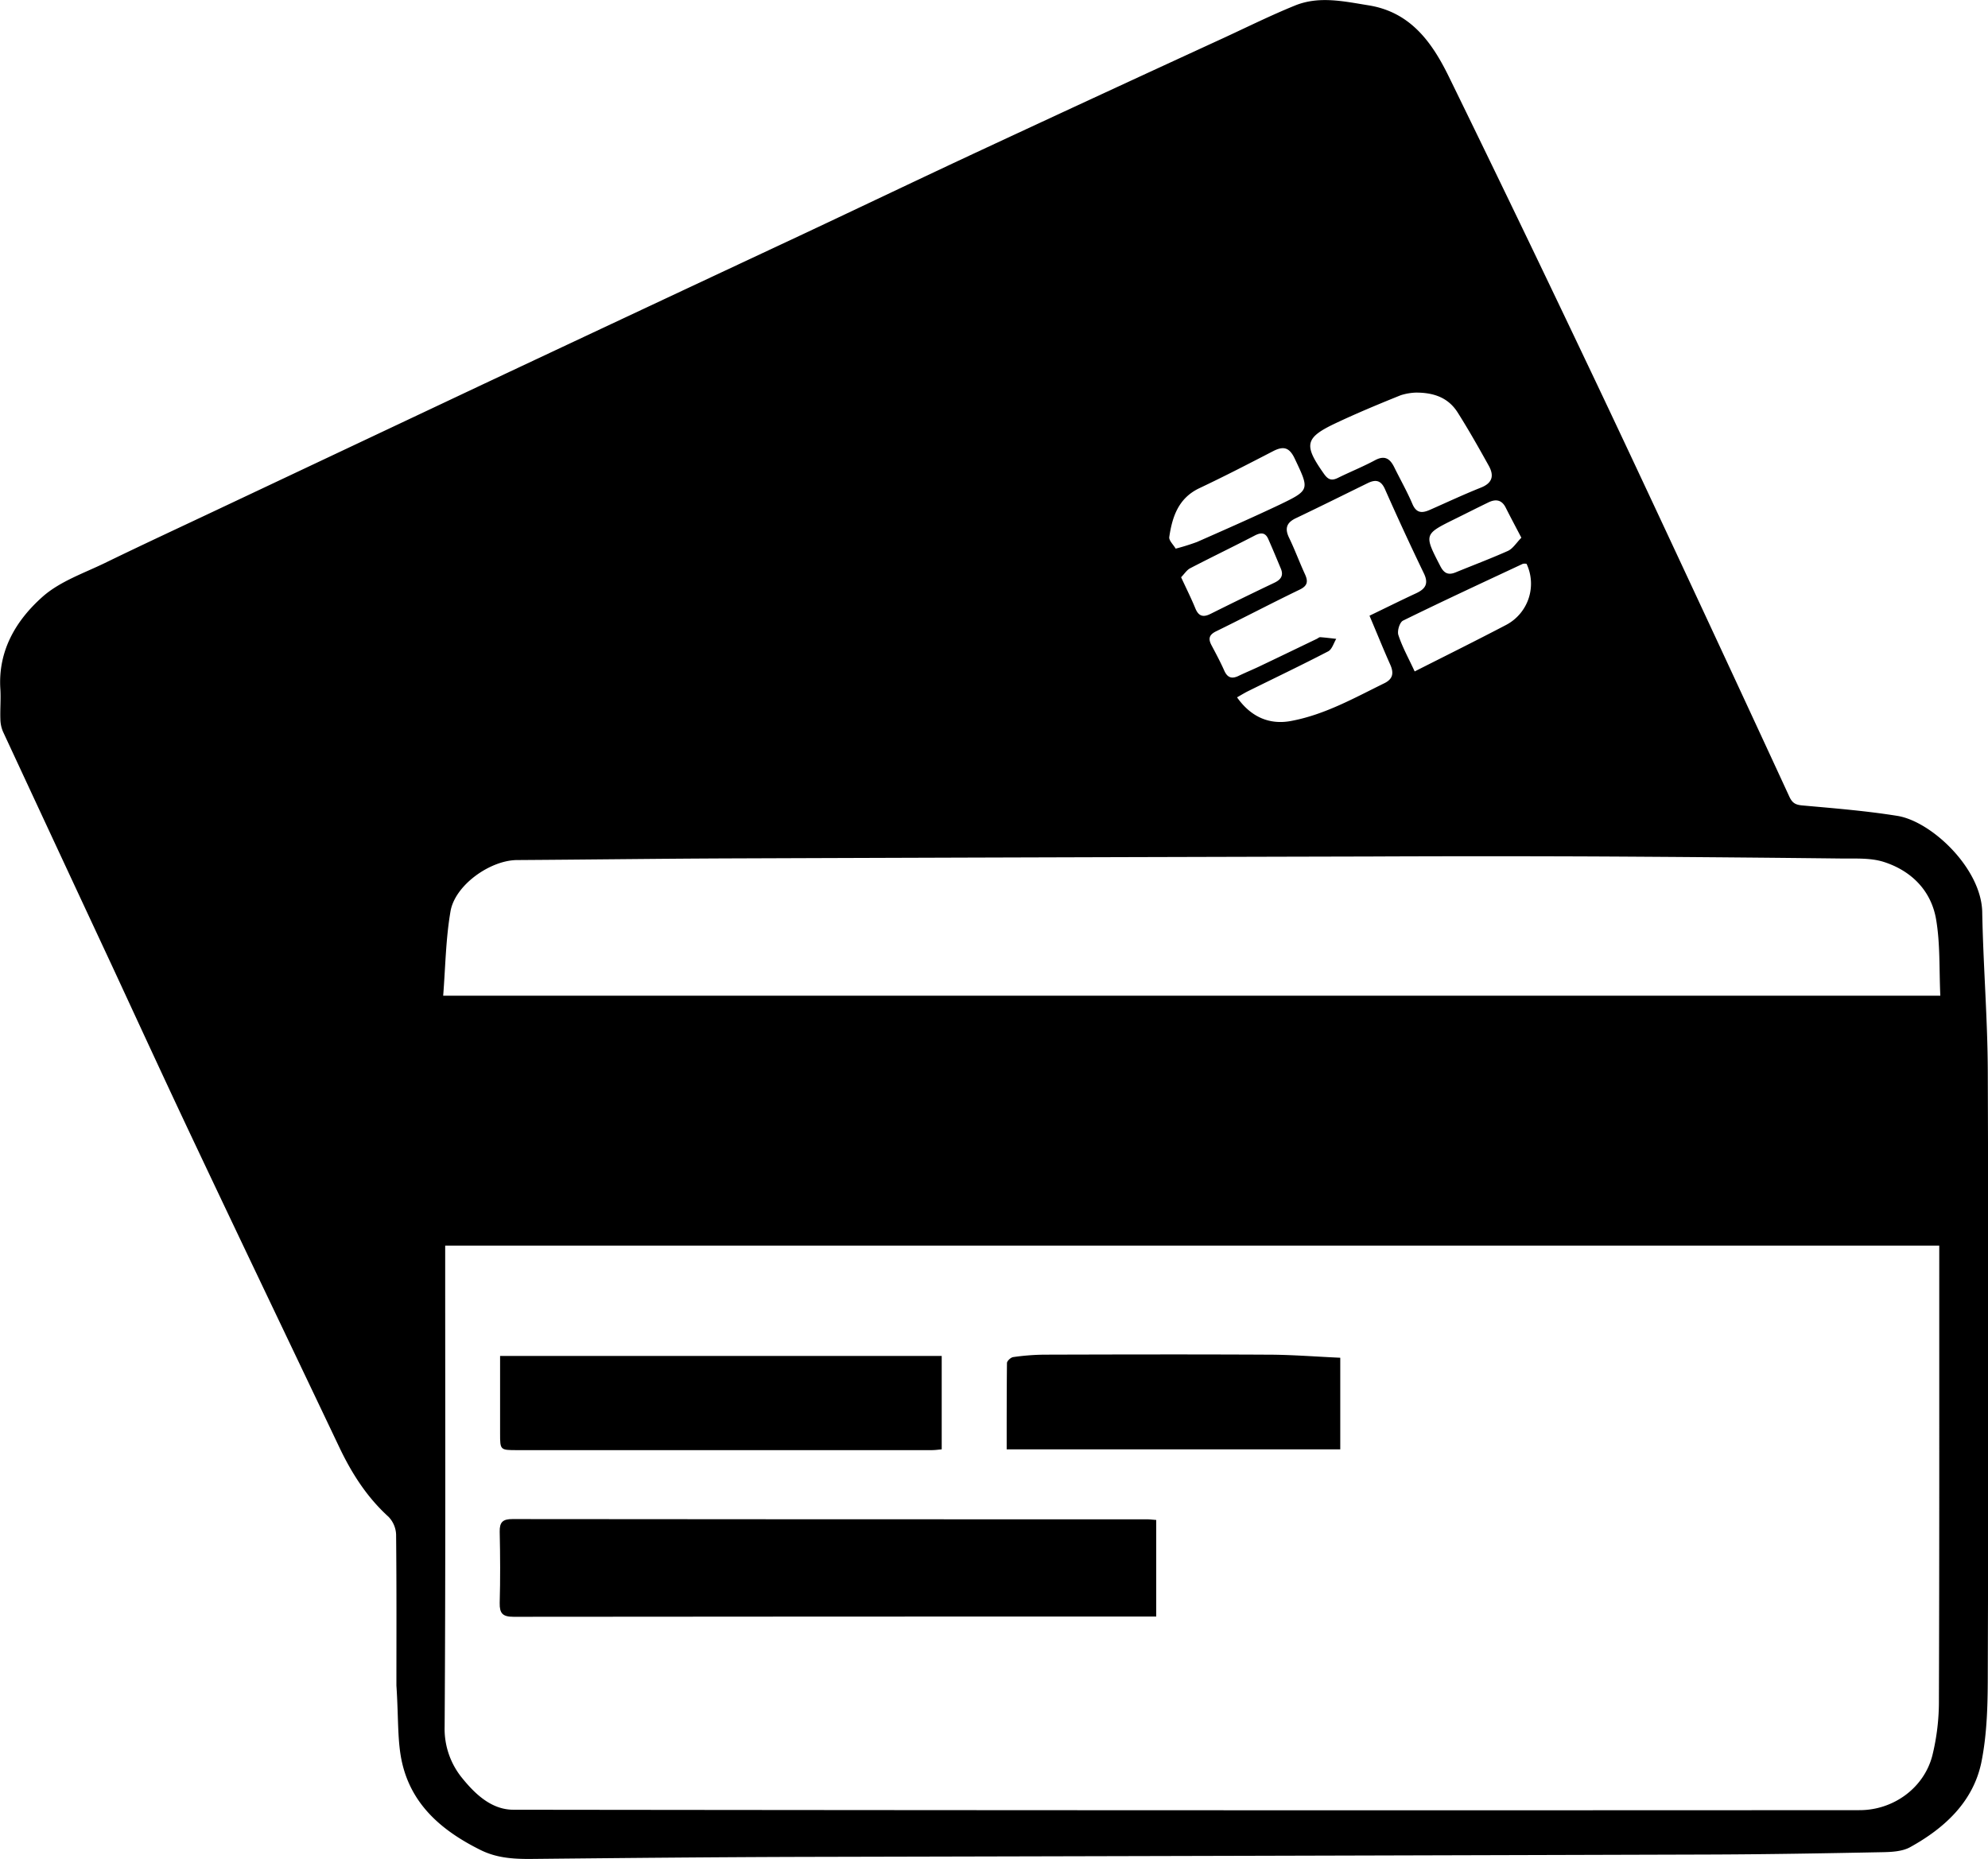 <svg xmlns="http://www.w3.org/2000/svg" viewBox="0 0 574.67 537.44"><title>Ativo 4</title><g id="Camada_2" data-name="Camada 2"><g id="Camada_1-2" data-name="Camada 1"><path d="M114.59,487.28c0-12.46.07-28-.09-43.64a7.83,7.83,0,0,0-2.18-5.13C106,432.77,101.6,425.82,98,418.22c-13.79-29-27.67-57.94-41.4-87-8.09-17.08-16-34.27-23.94-51.41Q16.74,245.69.87,211.53a9.59,9.59,0,0,1-.76-3.6c-.1-2.87.16-5.75,0-8.61-.76-11.18,4.52-20,12.26-26.86,5-4.4,11.83-6.73,18-9.72,10.85-5.29,21.81-10.36,32.72-15.52q38.13-18,76.27-36,46.26-21.76,92.56-43.43c17.23-8.1,34.39-16.32,51.64-24.36q35-16.3,70.07-32.42c6.89-3.18,13.69-6.56,20.71-9.41s14.16-1.19,21.25-.06c12.15,1.94,18.37,10.7,23.23,20.63q19.92,40.74,39.38,81.7c9.06,19,17.94,38,26.84,57.07q16.18,34.65,32.21,69.38c.88,1.91,1.86,2.37,3.85,2.54,9.12.82,18.27,1.55,27.31,3,9.89,1.54,24.36,15.2,24.59,27.85.28,15.42,1.56,30.82,1.61,46.24q.29,86.53,0,173.07c0,8.9-.12,18-1.9,26.66C570.28,521,562.06,528.54,552.18,534c-2.25,1.25-5.3,1.41-8,1.46-16.82.33-33.65.63-50.47.68q-131.07.39-262.13.68c-26.2.08-52.4.33-78.6.6-4.91,0-9.54-.34-14.09-2.6C128,529.41,119.11,522,116.26,509.71,114.82,503.51,115.23,496.88,114.59,487.28Zm14.1-127.17V365c0,44.7.13,89.4-.16,134.1a22.49,22.49,0,0,0,5.12,15c3.8,4.69,8.51,9.08,14.75,9.09q194.6.24,389.18.12c9.66,0,18.55-6.33,21-15.78a65.42,65.42,0,0,0,1.9-16.16c.15-42.32.09-84.65.1-127v-4.26Zm-.58-72.25H560.89c-.36-7.59,0-15-1.24-22.17-1.45-8.26-7.15-13.95-15.07-16.5-3.89-1.25-8.36-.94-12.57-1q-34.42-.39-68.86-.58-33.52-.15-67,0-92.67.22-185.34.55c-20.46.08-40.91.35-61.37.48-7.77.05-18,7.29-19.23,14.93C128.86,271.46,128.76,279.54,128.11,287.86ZM395.88,178c4.75-2.29,9.07-4.44,13.44-6.47,2.64-1.22,3.75-2.72,2.3-5.73q-5.83-12.09-11.26-24.37c-1.16-2.63-2.71-2.87-5-1.76-6.93,3.4-13.83,6.83-20.79,10.15-2.71,1.29-3.22,3-1.93,5.66,1.67,3.46,3,7.08,4.61,10.58.93,2.06.71,3.3-1.54,4.39-8.06,3.89-16,8.06-24.05,12-2.1,1-2.49,2.13-1.46,4.07,1.28,2.42,2.58,4.84,3.69,7.34.92,2.08,2.2,2.48,4.16,1.53,2.24-1.08,4.54-2,6.79-3.11,5.28-2.51,10.54-5.06,15.81-7.59.34-.17.68-.5,1-.48,1.54.11,3.08.31,4.62.48-.75,1.23-1.21,3-2.31,3.6-7.7,4-15.54,7.74-23.32,11.59-1,.51-2,1.13-3.05,1.72,4.15,5.88,9.61,8,15.72,6.81,9.7-1.83,18.15-6.62,26.84-10.88,2.56-1.25,2.82-3,1.68-5.5C399.85,187.6,398.05,183.11,395.88,178Zm13.39-64.5a16.34,16.34,0,0,0-4.39.77c-6.32,2.55-12.63,5.17-18.79,8.08-8.94,4.23-9.27,6.29-3.37,14.64,1.17,1.66,2.18,2.07,4,1.18,3.56-1.76,7.26-3.24,10.76-5.12,2.8-1.5,4.32-.46,5.54,2,1.75,3.56,3.71,7,5.27,10.66,1.17,2.74,2.85,2.65,5.06,1.68C418.21,145.25,423,143,428,141c3.47-1.34,3.94-3.51,2.35-6.37-2.89-5.2-5.82-10.39-9-15.41C418.87,115.34,415.05,113.47,409.27,113.5Zm-.33,80.61c9.28-4.7,17.95-9,26.48-13.47A13.47,13.47,0,0,0,441.28,163a2.79,2.79,0,0,0-1.08,0c-11.56,5.41-23.15,10.78-34.61,16.41-1,.48-1.75,3-1.36,4.17C405.34,187,407.1,190.14,408.94,194.11Zm-69.09-35.5a64,64,0,0,0,6.18-1.93c7.93-3.5,15.89-7,23.71-10.7,9-4.32,8.79-4.38,4.54-13.37-1.58-3.35-3.3-3.71-6.3-2.16-7.05,3.65-14.1,7.29-21.27,10.68-6.06,2.87-7.84,8.24-8.71,14.12C337.85,156.25,339.19,157.47,339.85,158.61Zm1.57,8.27c1.55,3.35,2.94,6.11,4.12,9,.93,2.27,2.24,2.66,4.37,1.6q9.18-4.58,18.45-9c1.9-.9,2.74-2.07,1.89-4.1-1.19-2.86-2.38-5.72-3.63-8.55-.85-1.93-2.15-1.93-3.92-1-6.17,3.2-12.44,6.22-18.6,9.42C343.08,164.76,342.38,165.9,341.42,166.88Zm98.36-11.43c-1.73-3.31-3.17-6-4.54-8.73-1.14-2.25-2.87-2.49-4.94-1.5-3.25,1.57-6.46,3.2-9.7,4.8-9,4.44-9,4.45-4.26,13.62,1.06,2.08,2.28,2.71,4.42,1.84,5.05-2.07,10.17-4,15.13-6.21C437.31,158.62,438.28,157,439.78,155.45Z"/><path d="M334.23,439.42v27.91H330q-90.78,0-181.55.08c-3.17,0-4.06-1-4-4,.19-6.86.15-13.73,0-20.59-.06-2.78.91-3.67,3.68-3.66q91.52.09,183,.07C332.07,439.19,332.93,439.32,334.23,439.42Z"/><path d="M272.22,392v27c-.9.08-1.87.23-2.83.23H149.56c-5,0-5,0-5-4.84,0-7.46,0-14.93,0-22.39Z"/><path d="M387.43,392.52V419H291c0-8.37,0-16.65.08-24.94,0-.61,1.11-1.64,1.81-1.73a67.83,67.83,0,0,1,8.88-.7c21.47-.06,42.93-.11,64.4,0C373,391.62,379.77,392.17,387.43,392.52Z"/></g></g></svg>